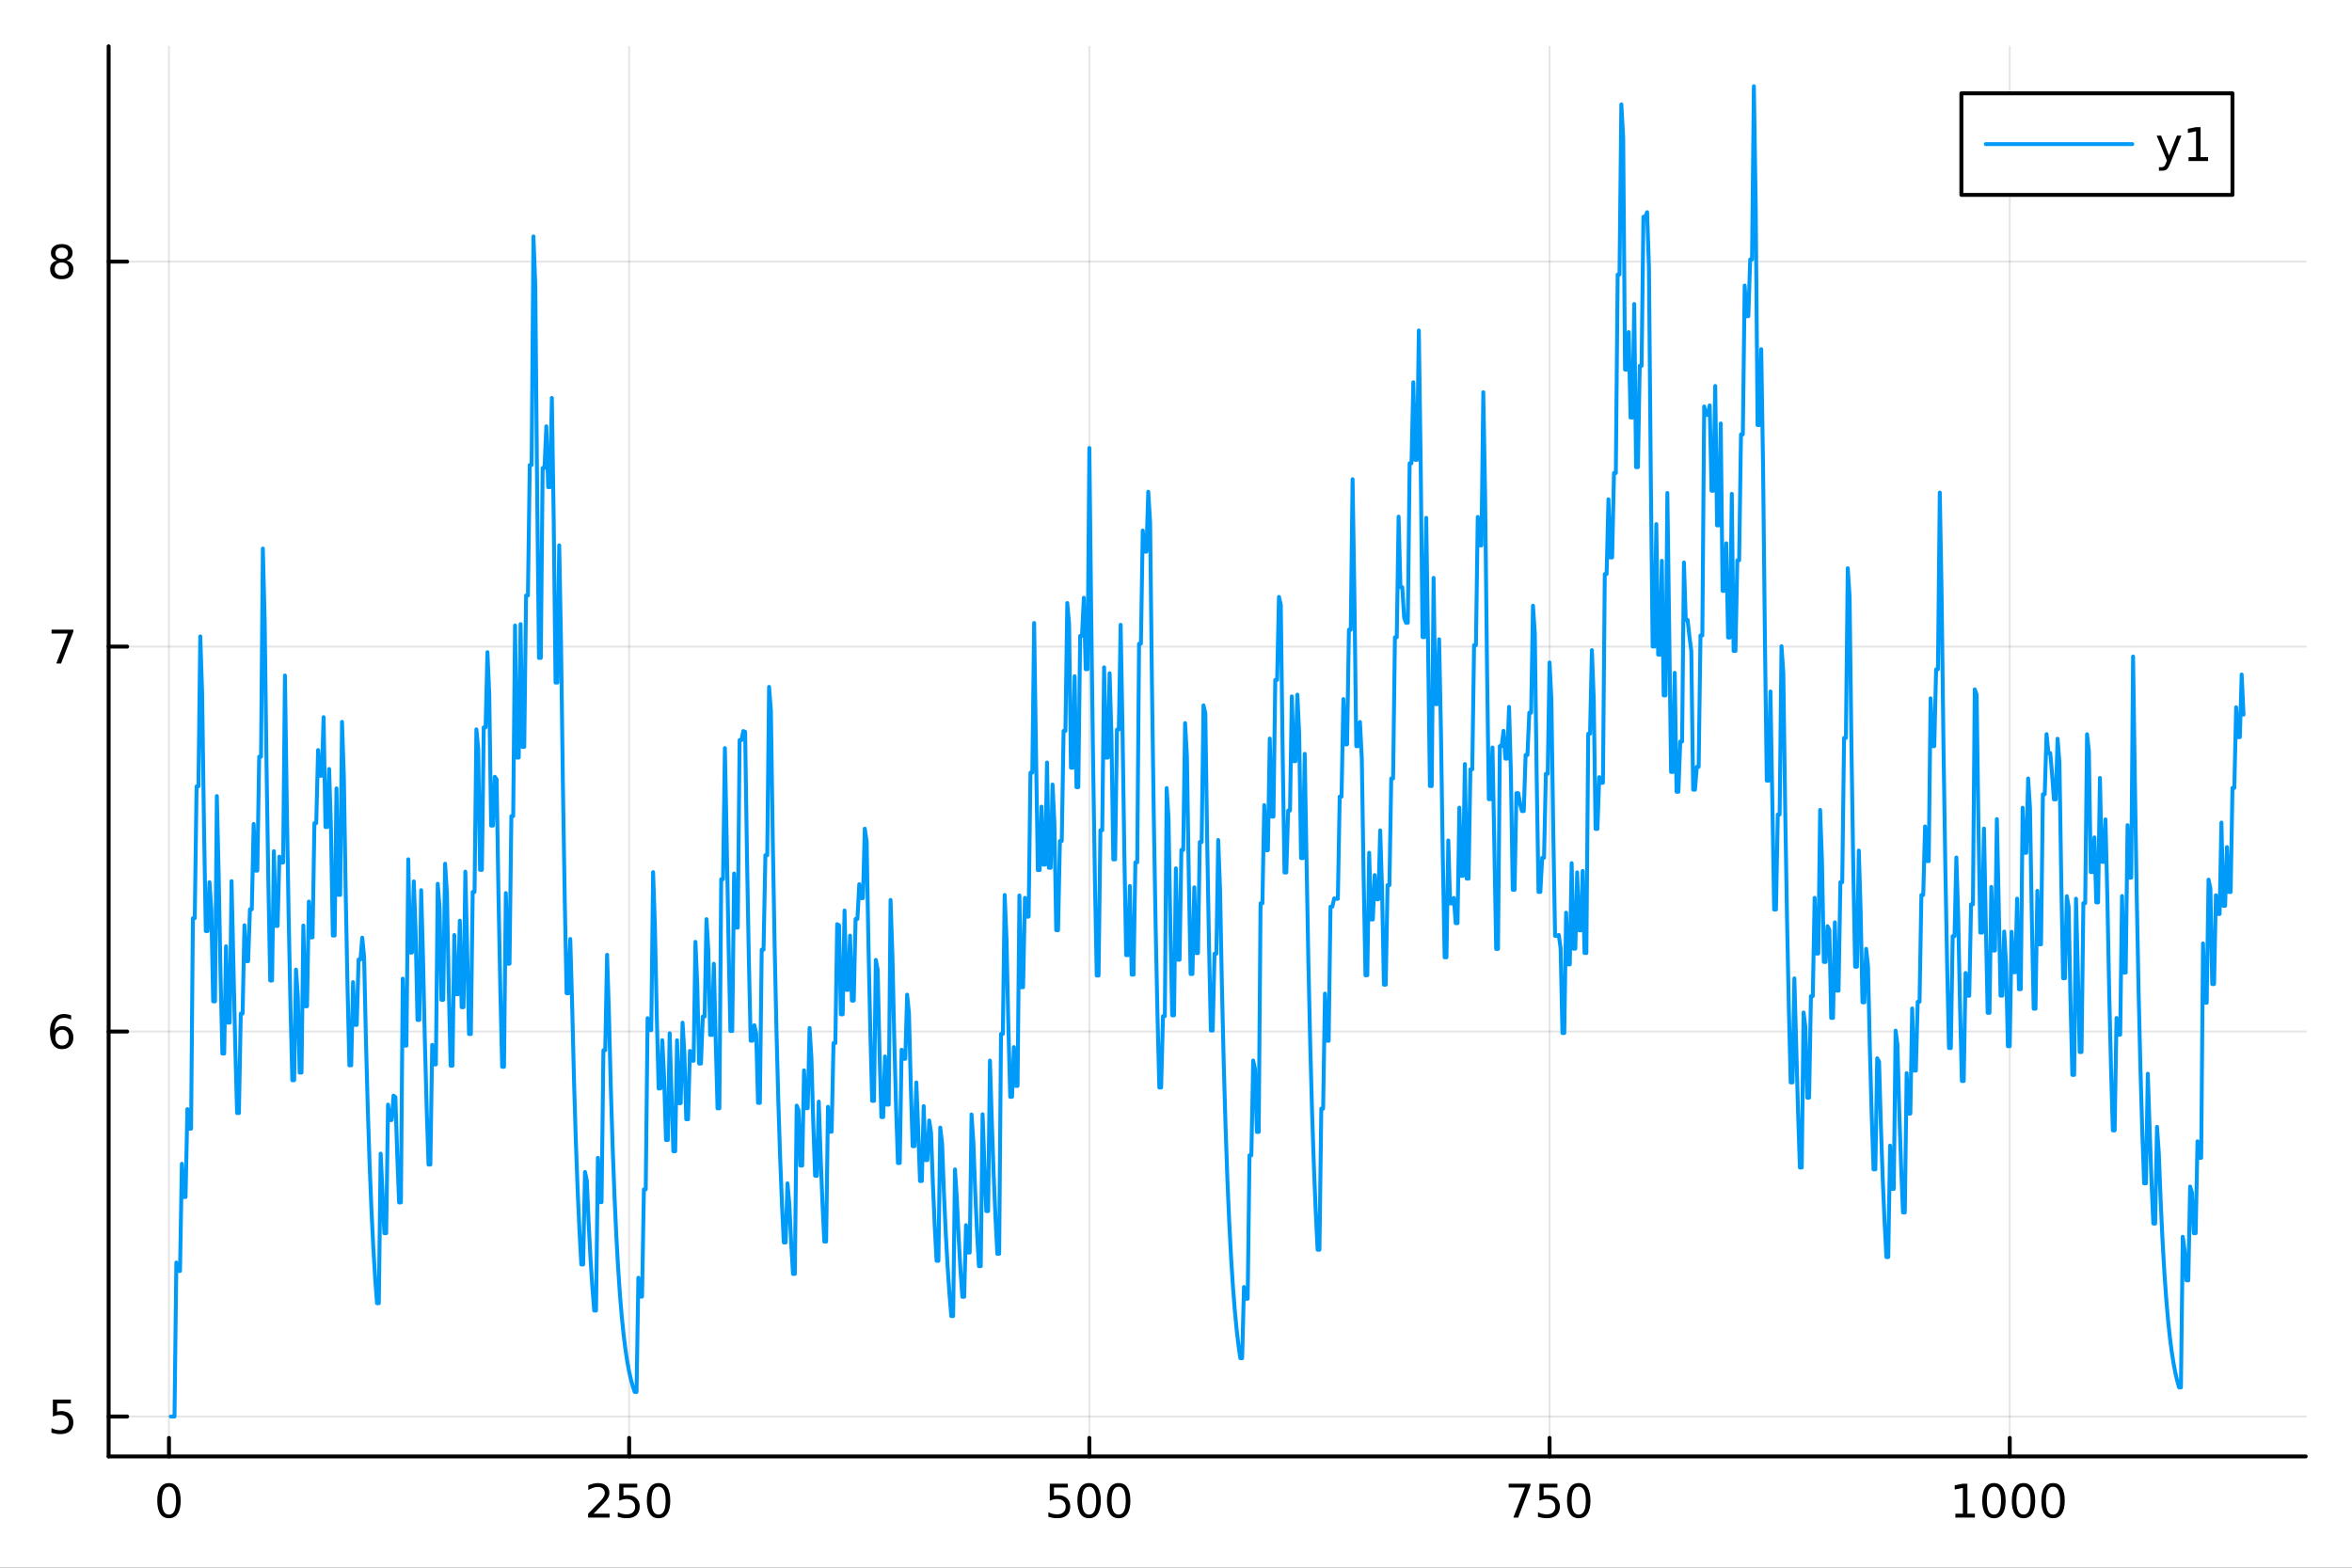<?xml version="1.0" encoding="utf-8"?>
<svg xmlns="http://www.w3.org/2000/svg" xmlns:xlink="http://www.w3.org/1999/xlink" width="600" height="400" viewBox="0 0 2400 1600">
<rect x="0" y="0" width="2400" height="1600" fill="#333333" stroke="none"/>
<defs>
  <clipPath id="clip070">
    <rect x="0" y="0" width="2400" height="1600"/>
  </clipPath>
</defs>
<path clip-path="url(#clip070)" d="M0 1600 L2400 1600 L2400 0 L0 0  Z" fill="#ffffff" fill-rule="evenodd" fill-opacity="1"/>
<defs>
  <clipPath id="clip071">
    <rect x="480" y="0" width="1681" height="1600"/>
  </clipPath>
</defs>
<path clip-path="url(#clip070)" d="M110.858 1486.45 L2352.76 1486.45 L2352.76 47.244 L110.858 47.244  Z" fill="#ffffff" fill-rule="evenodd" fill-opacity="1"/>
<defs>
  <clipPath id="clip072">
    <rect x="110" y="47" width="2243" height="1440"/>
  </clipPath>
</defs>
<polyline clip-path="url(#clip072)" style="stroke:#000000; stroke-linecap:round; stroke-linejoin:round; stroke-width:2; stroke-opacity:0.1; fill:none" points="172.429,1486.45 172.429,47.244 "/>
<polyline clip-path="url(#clip072)" style="stroke:#000000; stroke-linecap:round; stroke-linejoin:round; stroke-width:2; stroke-opacity:0.1; fill:none" points="642.012,1486.45 642.012,47.244 "/>
<polyline clip-path="url(#clip072)" style="stroke:#000000; stroke-linecap:round; stroke-linejoin:round; stroke-width:2; stroke-opacity:0.1; fill:none" points="1111.59,1486.45 1111.59,47.244 "/>
<polyline clip-path="url(#clip072)" style="stroke:#000000; stroke-linecap:round; stroke-linejoin:round; stroke-width:2; stroke-opacity:0.1; fill:none" points="1581.18,1486.45 1581.18,47.244 "/>
<polyline clip-path="url(#clip072)" style="stroke:#000000; stroke-linecap:round; stroke-linejoin:round; stroke-width:2; stroke-opacity:0.1; fill:none" points="2050.76,1486.45 2050.76,47.244 "/>
<polyline clip-path="url(#clip072)" style="stroke:#000000; stroke-linecap:round; stroke-linejoin:round; stroke-width:2; stroke-opacity:0.1; fill:none" points="110.858,1445.72 2352.76,1445.72 "/>
<polyline clip-path="url(#clip072)" style="stroke:#000000; stroke-linecap:round; stroke-linejoin:round; stroke-width:2; stroke-opacity:0.1; fill:none" points="110.858,1052.81 2352.76,1052.81 "/>
<polyline clip-path="url(#clip072)" style="stroke:#000000; stroke-linecap:round; stroke-linejoin:round; stroke-width:2; stroke-opacity:0.1; fill:none" points="110.858,659.91 2352.76,659.91 "/>
<polyline clip-path="url(#clip072)" style="stroke:#000000; stroke-linecap:round; stroke-linejoin:round; stroke-width:2; stroke-opacity:0.1; fill:none" points="110.858,267.007 2352.76,267.007 "/>
<polyline clip-path="url(#clip070)" style="stroke:#000000; stroke-linecap:round; stroke-linejoin:round; stroke-width:4; stroke-opacity:1; fill:none" points="110.858,1486.45 2352.76,1486.45 "/>
<polyline clip-path="url(#clip070)" style="stroke:#000000; stroke-linecap:round; stroke-linejoin:round; stroke-width:4; stroke-opacity:1; fill:none" points="172.429,1486.45 172.429,1467.55 "/>
<polyline clip-path="url(#clip070)" style="stroke:#000000; stroke-linecap:round; stroke-linejoin:round; stroke-width:4; stroke-opacity:1; fill:none" points="642.012,1486.45 642.012,1467.55 "/>
<polyline clip-path="url(#clip070)" style="stroke:#000000; stroke-linecap:round; stroke-linejoin:round; stroke-width:4; stroke-opacity:1; fill:none" points="1111.59,1486.45 1111.59,1467.55 "/>
<polyline clip-path="url(#clip070)" style="stroke:#000000; stroke-linecap:round; stroke-linejoin:round; stroke-width:4; stroke-opacity:1; fill:none" points="1581.18,1486.45 1581.18,1467.55 "/>
<polyline clip-path="url(#clip070)" style="stroke:#000000; stroke-linecap:round; stroke-linejoin:round; stroke-width:4; stroke-opacity:1; fill:none" points="2050.76,1486.45 2050.76,1467.55 "/>
<path clip-path="url(#clip070)" d="M172.429 1517.37 Q168.818 1517.37 166.99 1520.93 Q165.184 1524.47 165.184 1531.6 Q165.184 1538.71 166.99 1542.27 Q168.818 1545.82 172.429 1545.82 Q176.064 1545.82 177.869 1542.27 Q179.698 1538.71 179.698 1531.6 Q179.698 1524.47 177.869 1520.93 Q176.064 1517.37 172.429 1517.37 M172.429 1513.66 Q178.24 1513.66 181.295 1518.27 Q184.374 1522.85 184.374 1531.6 Q184.374 1540.33 181.295 1544.94 Q178.24 1549.52 172.429 1549.52 Q166.619 1549.52 163.541 1544.94 Q160.485 1540.33 160.485 1531.6 Q160.485 1522.85 163.541 1518.27 Q166.619 1513.66 172.429 1513.66 Z" fill="#000000" fill-rule="nonzero" fill-opacity="1" /><path clip-path="url(#clip070)" d="M605.704 1544.91 L622.023 1544.91 L622.023 1548.85 L600.079 1548.85 L600.079 1544.91 Q602.741 1542.16 607.324 1537.53 Q611.931 1532.88 613.111 1531.53 Q615.357 1529.01 616.236 1527.27 Q617.139 1525.51 617.139 1523.82 Q617.139 1521.07 615.195 1519.33 Q613.273 1517.6 610.171 1517.6 Q607.972 1517.6 605.519 1518.36 Q603.088 1519.13 600.31 1520.68 L600.31 1515.95 Q603.134 1514.82 605.588 1514.24 Q608.042 1513.66 610.079 1513.66 Q615.449 1513.66 618.644 1516.35 Q621.838 1519.03 621.838 1523.52 Q621.838 1525.65 621.028 1527.57 Q620.241 1529.47 618.134 1532.07 Q617.556 1532.74 614.454 1535.95 Q611.352 1539.15 605.704 1544.91 Z" fill="#000000" fill-rule="nonzero" fill-opacity="1" /><path clip-path="url(#clip070)" d="M631.884 1514.29 L650.241 1514.29 L650.241 1518.22 L636.167 1518.22 L636.167 1526.7 Q637.185 1526.35 638.204 1526.19 Q639.222 1526 640.241 1526 Q646.028 1526 649.407 1529.17 Q652.787 1532.34 652.787 1537.76 Q652.787 1543.34 649.315 1546.44 Q645.843 1549.52 639.523 1549.52 Q637.347 1549.52 635.079 1549.15 Q632.833 1548.78 630.426 1548.04 L630.426 1543.34 Q632.509 1544.47 634.732 1545.03 Q636.954 1545.58 639.431 1545.58 Q643.435 1545.58 645.773 1543.48 Q648.111 1541.37 648.111 1537.76 Q648.111 1534.15 645.773 1532.04 Q643.435 1529.94 639.431 1529.94 Q637.556 1529.94 635.681 1530.35 Q633.829 1530.77 631.884 1531.65 L631.884 1514.29 Z" fill="#000000" fill-rule="nonzero" fill-opacity="1" /><path clip-path="url(#clip070)" d="M672 1517.37 Q668.389 1517.37 666.56 1520.93 Q664.755 1524.47 664.755 1531.6 Q664.755 1538.71 666.56 1542.27 Q668.389 1545.82 672 1545.82 Q675.634 1545.82 677.44 1542.27 Q679.268 1538.71 679.268 1531.6 Q679.268 1524.47 677.44 1520.93 Q675.634 1517.37 672 1517.37 M672 1513.66 Q677.81 1513.66 680.866 1518.27 Q683.944 1522.85 683.944 1531.6 Q683.944 1540.33 680.866 1544.94 Q677.81 1549.52 672 1549.52 Q666.19 1549.52 663.111 1544.94 Q660.055 1540.33 660.055 1531.6 Q660.055 1522.85 663.111 1518.27 Q666.19 1513.66 672 1513.66 Z" fill="#000000" fill-rule="nonzero" fill-opacity="1" /><path clip-path="url(#clip070)" d="M1071.21 1514.29 L1089.57 1514.29 L1089.57 1518.22 L1075.49 1518.22 L1075.49 1526.7 Q1076.51 1526.35 1077.53 1526.19 Q1078.55 1526 1079.57 1526 Q1085.36 1526 1088.74 1529.17 Q1092.11 1532.34 1092.11 1537.76 Q1092.11 1543.34 1088.64 1546.44 Q1085.17 1549.52 1078.85 1549.52 Q1076.67 1549.52 1074.41 1549.15 Q1072.16 1548.78 1069.75 1548.04 L1069.75 1543.34 Q1071.84 1544.47 1074.06 1545.03 Q1076.28 1545.58 1078.76 1545.58 Q1082.76 1545.58 1085.1 1543.48 Q1087.44 1541.37 1087.44 1537.76 Q1087.44 1534.15 1085.1 1532.04 Q1082.76 1529.94 1078.76 1529.94 Q1076.88 1529.94 1075.01 1530.35 Q1073.16 1530.77 1071.21 1531.65 L1071.21 1514.29 Z" fill="#000000" fill-rule="nonzero" fill-opacity="1" /><path clip-path="url(#clip070)" d="M1111.33 1517.37 Q1107.72 1517.37 1105.89 1520.93 Q1104.08 1524.47 1104.08 1531.6 Q1104.08 1538.71 1105.89 1542.27 Q1107.72 1545.82 1111.33 1545.82 Q1114.96 1545.82 1116.77 1542.27 Q1118.6 1538.71 1118.6 1531.6 Q1118.6 1524.47 1116.77 1520.93 Q1114.96 1517.37 1111.33 1517.37 M1111.33 1513.66 Q1117.14 1513.66 1120.19 1518.27 Q1123.27 1522.85 1123.27 1531.6 Q1123.27 1540.33 1120.19 1544.94 Q1117.14 1549.52 1111.33 1549.52 Q1105.52 1549.52 1102.44 1544.94 Q1099.38 1540.33 1099.38 1531.6 Q1099.38 1522.85 1102.44 1518.27 Q1105.52 1513.66 1111.33 1513.66 Z" fill="#000000" fill-rule="nonzero" fill-opacity="1" /><path clip-path="url(#clip070)" d="M1141.49 1517.37 Q1137.88 1517.37 1136.05 1520.93 Q1134.24 1524.47 1134.24 1531.6 Q1134.24 1538.71 1136.05 1542.27 Q1137.88 1545.82 1141.49 1545.82 Q1145.12 1545.82 1146.93 1542.27 Q1148.76 1538.71 1148.76 1531.6 Q1148.76 1524.47 1146.93 1520.93 Q1145.12 1517.37 1141.49 1517.37 M1141.49 1513.66 Q1147.3 1513.66 1150.36 1518.27 Q1153.43 1522.85 1153.43 1531.6 Q1153.43 1540.33 1150.36 1544.94 Q1147.3 1549.52 1141.49 1549.52 Q1135.68 1549.52 1132.6 1544.94 Q1129.55 1540.33 1129.55 1531.6 Q1129.55 1522.85 1132.6 1518.27 Q1135.68 1513.66 1141.49 1513.66 Z" fill="#000000" fill-rule="nonzero" fill-opacity="1" /><path clip-path="url(#clip070)" d="M1539.45 1514.29 L1561.67 1514.29 L1561.67 1516.28 L1549.13 1548.85 L1544.24 1548.85 L1556.05 1518.22 L1539.45 1518.22 L1539.45 1514.29 Z" fill="#000000" fill-rule="nonzero" fill-opacity="1" /><path clip-path="url(#clip070)" d="M1570.84 1514.29 L1589.2 1514.29 L1589.2 1518.22 L1575.12 1518.22 L1575.12 1526.7 Q1576.14 1526.35 1577.16 1526.19 Q1578.18 1526 1579.2 1526 Q1584.98 1526 1588.36 1529.17 Q1591.74 1532.34 1591.74 1537.76 Q1591.74 1543.34 1588.27 1546.44 Q1584.8 1549.52 1578.48 1549.52 Q1576.3 1549.52 1574.03 1549.15 Q1571.79 1548.78 1569.38 1548.04 L1569.38 1543.34 Q1571.47 1544.47 1573.69 1545.03 Q1575.91 1545.58 1578.39 1545.58 Q1582.39 1545.58 1584.73 1543.48 Q1587.07 1541.37 1587.07 1537.76 Q1587.07 1534.15 1584.73 1532.04 Q1582.39 1529.94 1578.39 1529.94 Q1576.51 1529.94 1574.64 1530.35 Q1572.78 1530.77 1570.84 1531.65 L1570.84 1514.29 Z" fill="#000000" fill-rule="nonzero" fill-opacity="1" /><path clip-path="url(#clip070)" d="M1610.96 1517.37 Q1607.34 1517.37 1605.52 1520.93 Q1603.71 1524.47 1603.71 1531.6 Q1603.71 1538.71 1605.52 1542.27 Q1607.34 1545.82 1610.96 1545.82 Q1614.59 1545.82 1616.4 1542.27 Q1618.22 1538.71 1618.22 1531.6 Q1618.22 1524.47 1616.4 1520.93 Q1614.59 1517.37 1610.96 1517.37 M1610.96 1513.66 Q1616.77 1513.66 1619.82 1518.27 Q1622.9 1522.85 1622.9 1531.6 Q1622.9 1540.33 1619.82 1544.94 Q1616.77 1549.52 1610.96 1549.52 Q1605.15 1549.52 1602.07 1544.94 Q1599.01 1540.33 1599.01 1531.6 Q1599.01 1522.85 1602.07 1518.27 Q1605.15 1513.66 1610.96 1513.66 Z" fill="#000000" fill-rule="nonzero" fill-opacity="1" /><path clip-path="url(#clip070)" d="M1995.28 1544.91 L2002.92 1544.91 L2002.92 1518.55 L1994.61 1520.21 L1994.61 1515.95 L2002.88 1514.29 L2007.55 1514.29 L2007.55 1544.91 L2015.19 1544.91 L2015.19 1548.85 L1995.28 1548.85 L1995.28 1544.91 Z" fill="#000000" fill-rule="nonzero" fill-opacity="1" /><path clip-path="url(#clip070)" d="M2034.64 1517.37 Q2031.02 1517.37 2029.2 1520.93 Q2027.39 1524.47 2027.39 1531.6 Q2027.39 1538.71 2029.2 1542.27 Q2031.02 1545.82 2034.64 1545.82 Q2038.27 1545.82 2040.08 1542.27 Q2041.9 1538.71 2041.9 1531.6 Q2041.9 1524.47 2040.08 1520.93 Q2038.27 1517.37 2034.64 1517.37 M2034.64 1513.66 Q2040.45 1513.66 2043.5 1518.27 Q2046.58 1522.85 2046.58 1531.6 Q2046.58 1540.33 2043.5 1544.94 Q2040.45 1549.52 2034.64 1549.52 Q2028.83 1549.52 2025.75 1544.94 Q2022.69 1540.33 2022.69 1531.6 Q2022.69 1522.85 2025.75 1518.27 Q2028.83 1513.66 2034.64 1513.66 Z" fill="#000000" fill-rule="nonzero" fill-opacity="1" /><path clip-path="url(#clip070)" d="M2064.8 1517.37 Q2061.19 1517.37 2059.36 1520.93 Q2057.55 1524.47 2057.55 1531.6 Q2057.55 1538.71 2059.36 1542.27 Q2061.19 1545.82 2064.8 1545.82 Q2068.43 1545.82 2070.24 1542.27 Q2072.07 1538.71 2072.07 1531.6 Q2072.07 1524.47 2070.24 1520.93 Q2068.43 1517.37 2064.8 1517.37 M2064.8 1513.66 Q2070.61 1513.66 2073.66 1518.27 Q2076.74 1522.85 2076.74 1531.6 Q2076.74 1540.33 2073.66 1544.94 Q2070.61 1549.52 2064.8 1549.52 Q2058.99 1549.52 2055.91 1544.94 Q2052.85 1540.33 2052.85 1531.6 Q2052.85 1522.85 2055.91 1518.27 Q2058.99 1513.66 2064.8 1513.66 Z" fill="#000000" fill-rule="nonzero" fill-opacity="1" /><path clip-path="url(#clip070)" d="M2094.96 1517.37 Q2091.35 1517.37 2089.52 1520.93 Q2087.71 1524.47 2087.71 1531.6 Q2087.71 1538.71 2089.52 1542.27 Q2091.35 1545.82 2094.96 1545.82 Q2098.59 1545.82 2100.4 1542.27 Q2102.23 1538.71 2102.23 1531.6 Q2102.23 1524.47 2100.4 1520.93 Q2098.59 1517.37 2094.96 1517.37 M2094.96 1513.66 Q2100.77 1513.66 2103.83 1518.27 Q2106.9 1522.85 2106.9 1531.6 Q2106.9 1540.33 2103.83 1544.94 Q2100.77 1549.52 2094.96 1549.52 Q2089.15 1549.52 2086.07 1544.94 Q2083.01 1540.33 2083.01 1531.6 Q2083.01 1522.85 2086.07 1518.27 Q2089.15 1513.66 2094.96 1513.66 Z" fill="#000000" fill-rule="nonzero" fill-opacity="1" /><polyline clip-path="url(#clip070)" style="stroke:#000000; stroke-linecap:round; stroke-linejoin:round; stroke-width:4; stroke-opacity:1; fill:none" points="110.858,1486.45 110.858,47.244 "/>
<polyline clip-path="url(#clip070)" style="stroke:#000000; stroke-linecap:round; stroke-linejoin:round; stroke-width:4; stroke-opacity:1; fill:none" points="110.858,1445.72 129.755,1445.72 "/>
<polyline clip-path="url(#clip070)" style="stroke:#000000; stroke-linecap:round; stroke-linejoin:round; stroke-width:4; stroke-opacity:1; fill:none" points="110.858,1052.81 129.755,1052.81 "/>
<polyline clip-path="url(#clip070)" style="stroke:#000000; stroke-linecap:round; stroke-linejoin:round; stroke-width:4; stroke-opacity:1; fill:none" points="110.858,659.91 129.755,659.91 "/>
<polyline clip-path="url(#clip070)" style="stroke:#000000; stroke-linecap:round; stroke-linejoin:round; stroke-width:4; stroke-opacity:1; fill:none" points="110.858,267.007 129.755,267.007 "/>
<path clip-path="url(#clip070)" d="M53.955 1428.44 L72.311 1428.44 L72.311 1432.37 L58.237 1432.37 L58.237 1440.84 Q59.256 1440.5 60.275 1440.33 Q61.293 1440.15 62.312 1440.15 Q68.099 1440.15 71.478 1443.32 Q74.858 1446.49 74.858 1451.91 Q74.858 1457.49 71.385 1460.59 Q67.913 1463.67 61.594 1463.67 Q59.418 1463.67 57.15 1463.3 Q54.904 1462.93 52.497 1462.19 L52.497 1457.49 Q54.58 1458.62 56.802 1459.18 Q59.025 1459.73 61.501 1459.73 Q65.506 1459.73 67.844 1457.63 Q70.182 1455.52 70.182 1451.91 Q70.182 1448.3 67.844 1446.19 Q65.506 1444.08 61.501 1444.08 Q59.626 1444.08 57.751 1444.5 Q55.9 1444.92 53.955 1445.8 L53.955 1428.44 Z" fill="#000000" fill-rule="nonzero" fill-opacity="1" /><path clip-path="url(#clip070)" d="M63.33 1050.95 Q60.182 1050.95 58.33 1053.1 Q56.501 1055.25 56.501 1059 Q56.501 1062.73 58.33 1064.91 Q60.182 1067.06 63.33 1067.06 Q66.478 1067.06 68.307 1064.91 Q70.159 1062.73 70.159 1059 Q70.159 1055.25 68.307 1053.1 Q66.478 1050.95 63.33 1050.95 M72.612 1036.3 L72.612 1040.56 Q70.853 1039.72 69.048 1039.28 Q67.265 1038.84 65.506 1038.84 Q60.876 1038.84 58.423 1041.97 Q55.992 1045.09 55.645 1051.41 Q57.011 1049.4 59.071 1048.33 Q61.131 1047.25 63.608 1047.25 Q68.816 1047.25 71.825 1050.42 Q74.858 1053.57 74.858 1059 Q74.858 1064.33 71.71 1067.55 Q68.561 1070.76 63.33 1070.76 Q57.335 1070.76 54.163 1066.18 Q50.992 1061.57 50.992 1052.85 Q50.992 1044.65 54.881 1039.79 Q58.77 1034.91 65.321 1034.91 Q67.08 1034.91 68.862 1035.25 Q70.668 1035.6 72.612 1036.3 Z" fill="#000000" fill-rule="nonzero" fill-opacity="1" /><path clip-path="url(#clip070)" d="M52.636 642.63 L74.858 642.63 L74.858 644.62 L62.312 677.19 L57.427 677.19 L69.233 646.565 L52.636 646.565 L52.636 642.63 Z" fill="#000000" fill-rule="nonzero" fill-opacity="1" /><path clip-path="url(#clip070)" d="M63.006 267.875 Q59.673 267.875 57.751 269.657 Q55.853 271.44 55.853 274.565 Q55.853 277.69 57.751 279.472 Q59.673 281.254 63.006 281.254 Q66.339 281.254 68.261 279.472 Q70.182 277.666 70.182 274.565 Q70.182 271.44 68.261 269.657 Q66.362 267.875 63.006 267.875 M58.33 265.884 Q55.321 265.143 53.631 263.083 Q51.964 261.023 51.964 258.06 Q51.964 253.917 54.904 251.509 Q57.867 249.102 63.006 249.102 Q68.168 249.102 71.108 251.509 Q74.048 253.917 74.048 258.06 Q74.048 261.023 72.358 263.083 Q70.691 265.143 67.705 265.884 Q71.085 266.671 72.96 268.963 Q74.858 271.254 74.858 274.565 Q74.858 279.588 71.779 282.273 Q68.724 284.958 63.006 284.958 Q57.288 284.958 54.21 282.273 Q51.154 279.588 51.154 274.565 Q51.154 271.254 53.052 268.963 Q54.95 266.671 58.33 265.884 M56.617 258.5 Q56.617 261.185 58.284 262.69 Q59.974 264.194 63.006 264.194 Q66.015 264.194 67.705 262.69 Q69.418 261.185 69.418 258.5 Q69.418 255.815 67.705 254.31 Q66.015 252.805 63.006 252.805 Q59.974 252.805 58.284 254.31 Q56.617 255.815 56.617 258.5 Z" fill="#000000" fill-rule="nonzero" fill-opacity="1" /><polyline clip-path="url(#clip072)" style="stroke:#009af9; stroke-linecap:round; stroke-linejoin:round; stroke-width:4; stroke-opacity:1; fill:none" points="174.308,1445.72 176.186,1445.72 178.064,1445.72 179.943,1288.55 181.821,1297.13 183.699,1297.13 185.578,1187.76 187.456,1221.7 189.334,1221.7 191.213,1131.96 193.091,1151.95 194.969,1151.95 196.848,937.088 198.726,937.088 200.604,802.594 202.483,802.594 204.361,649.514 206.239,706.532 208.118,840.523 209.996,950.226 211.874,950.226 213.753,900.315 215.631,928.198 217.509,1022.01 219.388,1022.01 221.266,812.495 223.144,893.068 225.023,993.246 226.901,1075.27 228.779,1075.27 230.658,965.783 232.536,1043.68 234.414,1043.68 236.293,899.273 238.171,983.664 240.049,1067.42 241.928,1135.99 243.806,1135.99 245.684,1034.46 247.563,1034.46 249.441,944.349 251.319,981.003 253.197,981.003 255.076,928.039 256.954,928.039 258.832,840.979 260.711,888.553 262.589,888.553 264.467,772.285 266.346,772.285 268.224,559.837 270.102,634.924 271.981,781.896 273.859,902.226 275.737,1000.74 277.616,1000.74 279.494,868.698 281.372,945.034 283.251,945.034 285.129,874.278 287.007,880.283 288.886,880.283 290.764,689.432 292.642,820.328 294.521,933.692 296.399,1026.51 298.277,1102.5 300.156,1102.5 302.034,989.565 303.912,1017 305.791,1094.72 307.669,1094.72 309.547,944.623 311.426,1027.02 313.304,1027.02 315.182,920.091 317.061,956.707 318.939,956.707 320.817,840.113 322.696,840.113 324.574,765.523 326.452,791.703 328.331,791.703 330.209,731.91 332.087,844.016 333.966,844.016 335.844,784.862 337.722,846.145 339.601,954.829 341.479,954.829 343.357,804.622 345.236,913.29 347.114,913.29 348.992,736.732 350.871,792.655 352.749,911.035 354.627,1007.96 356.506,1087.31 358.384,1087.31 360.262,1002.39 362.141,1046 364.019,1046 365.897,979.348 367.776,979.348 369.654,956.966 371.532,976.74 373.411,1061.75 375.289,1131.35 377.167,1188.34 379.046,1234.99 380.924,1273.19 382.802,1304.46 384.681,1330.07 386.559,1330.07 388.437,1177.39 390.316,1217.17 392.194,1258.6 394.072,1258.6 395.95,1127.39 397.829,1143.13 399.707,1143.13 401.585,1118.21 403.464,1119.78 405.342,1178.86 407.22,1227.23 409.099,1227.23 410.977,998.81 412.855,1067.14 414.734,1067.14 416.612,877.007 418.49,972.188 420.369,972.188 422.247,899.587 424.125,951.319 426.004,1040.94 427.882,1040.94 429.76,908.513 431.639,977.264 433.517,1062.18 435.395,1131.7 437.274,1188.62 439.152,1188.62 441.03,1066.39 442.909,1086.32 444.787,1086.32 446.665,901.979 448.544,926.253 450.422,1020.42 452.3,1020.42 454.179,881.509 456.057,911.501 457.935,1008.34 459.814,1087.62 461.692,1087.62 463.57,954.285 465.449,1014.69 467.327,1014.69 469.205,939.648 471.084,1027.95 472.962,1027.95 474.84,889.589 476.719,968.943 478.597,1055.37 480.475,1055.37 482.354,910.329 484.232,910.329 486.11,744.389 487.989,764.269 489.867,887.795 491.745,887.795 493.624,742.342 495.502,742.342 497.38,665.598 499.259,709.1 501.137,842.626 503.015,842.626 504.894,792.779 506.772,795.423 508.65,913.301 510.529,1009.81 512.407,1088.83 514.285,1088.83 516.164,911.503 518.042,983.571 519.92,983.571 521.799,832.951 523.677,832.951 525.555,638.397 527.434,773.167 529.312,773.167 531.19,636.987 533.068,762.263 534.947,762.263 536.825,607.735 538.703,607.735 540.582,474.6 542.46,474.6 544.338,241.299 546.217,290.71 548.095,500.077 549.973,671.492 551.852,671.492 553.73,477.632 555.608,477.632 557.487,435.146 559.365,497.149 561.243,497.149 563.122,406.144 565,530.775 566.878,696.626 568.757,696.626 570.635,556.584 572.513,658.474 574.392,801.176 576.27,918.012 578.148,1013.67 580.027,1013.67 581.905,958.309 583.783,1023.99 585.662,1100.44 587.54,1163.03 589.418,1214.27 591.297,1256.22 593.175,1290.57 595.053,1290.57 596.932,1196.11 598.81,1205.04 600.688,1248.67 602.567,1284.39 604.445,1313.63 606.323,1337.57 608.202,1337.57 610.08,1181.7 611.958,1226.95 613.837,1226.95 615.715,1071.9 617.593,1071.9 619.472,974.47 621.35,1033.6 623.228,1108.31 625.107,1169.47 626.985,1219.54 628.863,1260.54 630.742,1294.11 632.62,1321.59 634.498,1344.09 636.377,1362.51 638.255,1377.59 640.133,1389.94 642.012,1400.05 643.89,1408.33 645.768,1415.11 647.647,1420.66 649.525,1420.66 651.403,1304.1 653.282,1323.33 655.16,1323.33 657.038,1213.87 658.917,1213.87 660.795,1039.15 662.673,1051.32 664.552,1051.32 666.43,890.11 668.308,946.19 670.186,1036.74 672.065,1110.87 673.943,1110.87 675.821,1061.63 677.7,1101.05 679.578,1163.53 681.456,1163.53 683.335,1054.56 685.213,1115.03 687.091,1174.98 688.97,1174.98 690.848,1061.74 692.726,1125.87 694.605,1125.87 696.483,1043.78 698.361,1075.18 700.24,1142.35 702.118,1142.35 703.996,1072.6 705.875,1082.64 707.753,1082.64 709.631,961.245 711.51,1005.73 713.388,1085.48 715.266,1085.48 717.145,1037.45 719.023,1037.45 720.901,938.081 722.78,970.03 724.658,1056.26 726.536,1056.26 728.415,983.642 730.293,1061.52 732.171,1131.16 734.05,1131.16 735.928,897.32 737.806,897.32 739.685,763.511 741.563,858.784 743.441,965.176 745.32,1052.28 747.198,1052.28 749.076,891.54 750.955,946.705 752.833,946.705 754.711,755.274 756.59,755.274 758.468,746.119 760.346,746.843 762.225,873.527 764.103,977.247 765.981,1062.17 767.86,1062.17 769.738,1046.34 771.616,1054.77 773.495,1125.64 775.373,1125.64 777.251,969.216 779.13,969.216 781.008,872.834 782.886,872.834 784.765,701.03 786.643,725.346 788.521,855.927 790.4,962.837 792.278,1050.37 794.156,1122.03 796.035,1180.71 797.913,1228.74 799.791,1268.07 801.67,1268.07 803.548,1207.71 805.426,1228.59 807.305,1267.95 809.183,1300.17 811.061,1300.17 812.939,1128.39 814.818,1132.89 816.696,1189.59 818.574,1189.59 820.453,1092.41 822.331,1131.04 824.209,1131.04 826.088,1049.18 827.966,1079.1 829.844,1145.56 831.723,1199.97 833.601,1199.97 835.479,1124.28 837.358,1179.41 839.236,1227.68 841.114,1267.21 842.993,1267.21 844.871,1129.64 846.749,1155.03 848.628,1155.03 850.506,1064.59 852.384,1064.59 854.263,943.217 856.141,944.357 858.019,1035.24 859.898,1035.24 861.776,929.234 863.654,1010.27 865.533,1010.27 867.411,954.919 869.289,1021.24 871.168,1021.24 873.046,937.871 874.924,937.871 876.803,902.435 878.681,916.609 880.559,916.609 882.438,845.744 884.316,858.771 886.194,965.166 888.073,1052.28 889.951,1123.59 891.829,1123.59 893.708,979.738 895.586,989.757 897.464,1072.41 899.343,1140.08 901.221,1140.08 903.099,1078.23 904.978,1127.42 906.856,1127.42 908.734,918.525 910.613,974.326 912.491,1059.77 914.369,1129.73 916.248,1187.01 918.126,1187.01 920.004,1071.42 921.883,1080.6 923.761,1080.6 925.639,1015.14 927.518,1034.1 929.396,1108.72 931.274,1169.8 933.153,1169.8 935.031,1104.77 936.909,1152.16 938.788,1205.37 940.666,1205.37 942.544,1128.91 944.423,1184.03 946.301,1184.03 948.179,1143.58 950.057,1156.16 951.936,1208.64 953.814,1251.62 955.692,1286.8 957.571,1286.8 959.449,1150.82 961.327,1167.15 963.206,1217.65 965.084,1258.99 966.962,1292.84 968.841,1320.55 970.719,1343.24 972.597,1343.24 974.476,1193.51 976.354,1223.08 978.232,1263.44 980.111,1296.48 981.989,1323.53 983.867,1323.53 985.746,1250.41 987.624,1278.34 989.502,1278.34 991.381,1137.42 993.259,1166.17 995.137,1216.84 997.016,1258.33 998.894,1292.3 1000.77,1292.3 1002.65,1137.24 1004.53,1189.65 1006.41,1236.06 1008.29,1236.06 1010.16,1082.44 1012.04,1143.19 1013.92,1198.03 1015.8,1242.92 1017.68,1279.68 1019.56,1279.68 1021.43,1055.24 1023.31,1055.24 1025.19,913.38 1027.07,958.977 1028.95,1047.21 1030.83,1119.44 1032.7,1119.44 1034.58,1068.67 1036.46,1108.26 1038.34,1108.26 1040.22,913.891 1042.1,1007.59 1043.97,1007.59 1045.85,916.359 1047.73,935.54 1049.61,935.54 1051.49,788.554 1053.37,788.554 1055.24,635.857 1057.12,764.539 1059,888.016 1060.88,888.016 1062.76,823.263 1064.64,882.446 1066.51,882.446 1068.39,778.185 1070.27,885.655 1072.15,885.655 1074.03,800.695 1075.91,839.461 1077.78,949.357 1079.66,949.357 1081.54,858.381 1083.42,858.381 1085.3,745.962 1087.18,745.962 1089.05,615.447 1090.93,636.943 1092.81,783.549 1094.69,783.549 1096.57,690.194 1098.45,803.365 1100.32,803.365 1102.2,649.025 1104.08,649.025 1105.96,610.093 1107.84,682.972 1109.72,682.972 1111.59,457.208 1113.47,625.666 1115.35,774.316 1117.23,896.02 1119.11,995.663 1120.99,995.663 1122.86,847.336 1124.74,847.336 1126.62,681.068 1128.5,773.218 1130.38,773.218 1132.26,687.108 1134.13,751.248 1136.01,877.134 1137.89,877.134 1139.77,744.569 1141.65,744.569 1143.53,637.647 1145.4,743.242 1147.28,870.578 1149.16,974.833 1151.04,974.833 1152.92,904.271 1154.8,994.739 1156.67,994.739 1158.55,880.143 1160.43,880.143 1162.31,657.032 1164.19,657.032 1166.07,541.457 1167.94,562.992 1169.82,562.992 1171.7,501.86 1173.58,533.041 1175.46,698.481 1177.34,833.932 1179.21,944.829 1181.09,1035.62 1182.97,1109.96 1184.85,1109.96 1186.73,1037.12 1188.61,1037.12 1190.48,804.314 1192.36,834.857 1194.24,945.586 1196.12,1036.24 1198,1036.24 1199.88,886.244 1201.75,979.506 1203.63,979.506 1205.51,867.446 1207.39,867.446 1209.27,737.999 1211.15,771.938 1213.02,894.073 1214.9,994.069 1216.78,994.069 1218.66,905.571 1220.54,972.721 1222.42,972.721 1224.29,859.359 1226.17,859.359 1228.05,719.889 1229.93,727.882 1231.81,858.003 1233.69,964.537 1235.56,1051.76 1237.44,1051.76 1239.32,973.401 1241.2,973.401 1243.08,857.32 1244.96,908.239 1246.83,1005.67 1248.71,1085.43 1250.59,1150.74 1252.47,1204.21 1254.35,1247.99 1256.23,1283.83 1258.1,1313.18 1259.98,1337.2 1261.86,1356.87 1263.74,1372.98 1265.62,1386.16 1267.5,1386.16 1269.37,1313.48 1271.25,1325.54 1273.13,1325.54 1275.01,1179.11 1276.89,1179.11 1278.77,1082.36 1280.64,1090.97 1282.52,1155.27 1284.4,1155.27 1286.28,921.917 1288.16,921.917 1290.04,821.699 1291.91,867.747 1293.79,867.747 1295.67,753.79 1297.55,833.446 1299.43,833.446 1301.3,693.933 1303.18,693.933 1305.06,609.24 1306.94,617.407 1308.82,767.554 1310.7,890.484 1312.57,890.484 1314.45,827.269 1316.33,827.269 1318.21,710.762 1320.09,776.811 1321.97,776.811 1323.84,708.937 1325.72,749.568 1327.6,875.758 1329.48,875.758 1331.36,769.358 1333.24,880.587 1335.11,983.028 1336.99,1066.9 1338.87,1135.57 1340.75,1191.79 1342.63,1237.82 1344.51,1275.5 1346.38,1275.5 1348.26,1131.45 1350.14,1131.45 1352.02,1014.08 1353.9,1062.22 1355.78,1062.22 1357.65,925.416 1359.53,925.416 1361.41,916.917 1363.29,917.338 1365.17,917.338 1367.05,813.061 1368.92,813.061 1370.8,713.479 1372.68,759.702 1374.56,759.702 1376.44,642.718 1378.32,642.718 1380.19,489.081 1382.07,610.098 1383.95,761.57 1385.83,761.57 1387.71,736.881 1389.59,773.863 1391.46,895.65 1393.34,995.36 1395.22,995.36 1397.1,870.324 1398.98,938.439 1400.86,938.439 1402.73,893.096 1404.61,917.789 1406.49,917.789 1408.37,847.492 1410.25,907.423 1412.13,1005 1414,1005 1415.88,903.382 1417.76,903.382 1419.64,794.496 1421.52,794.496 1423.4,650.408 1425.27,650.408 1427.15,527.282 1429.03,599.334 1430.91,599.334 1432.79,630.374 1434.67,635.649 1436.54,635.649 1438.42,472.798 1440.3,472.798 1442.18,390.147 1444.06,469.313 1445.94,469.313 1447.81,337.263 1449.69,474.106 1451.57,650.229 1453.45,650.229 1455.33,528.509 1457.21,659.754 1459.08,802.224 1460.96,802.224 1462.84,589.777 1464.72,718.611 1466.6,718.611 1468.48,652.418 1470.35,746.525 1472.23,873.267 1474.11,977.034 1475.99,977.034 1477.87,857.759 1479.75,922.003 1481.62,922.003 1483.5,916.436 1485.38,942.177 1487.26,942.177 1489.14,824.316 1491.02,893.888 1492.89,893.888 1494.77,779.769 1496.65,896.752 1498.53,896.752 1500.41,785.223 1502.29,785.223 1504.16,658.492 1506.04,658.492 1507.92,527.592 1509.8,556.614 1511.68,556.614 1513.56,400.314 1515.43,505.834 1517.31,676.206 1519.19,815.694 1521.07,815.694 1522.95,762.889 1524.83,862.817 1526.7,968.479 1528.58,968.479 1530.46,761.427 1532.34,761.427 1534.22,745.924 1536.1,774.23 1537.97,774.23 1539.85,721.42 1541.73,789.092 1543.61,908.118 1545.49,908.118 1547.37,809.497 1549.24,809.497 1551.12,820.583 1553,827.807 1554.88,827.807 1556.76,770.518 1558.64,770.518 1560.51,727.409 1562.39,727.409 1564.27,618.161 1566.15,647.03 1568.03,791.807 1569.91,910.341 1571.78,910.341 1573.66,875.463 1575.54,875.463 1577.42,789.688 1579.3,789.688 1581.18,676.118 1583.05,713.898 1584.93,846.554 1586.81,955.164 1588.69,955.164 1590.57,954.182 1592.45,967.66 1594.32,1054.32 1596.2,1054.32 1598.08,931.454 1599.96,984.234 1601.84,984.234 1603.72,880.969 1605.59,968.227 1607.47,968.227 1609.35,890.335 1611.23,949.459 1613.11,949.459 1614.99,888.903 1616.86,972.654 1618.74,972.654 1620.62,748.847 1622.5,748.847 1624.38,663.527 1626.26,713.225 1628.13,846.003 1630.01,846.003 1631.89,793.188 1633.77,798.935 1635.65,798.935 1637.53,585.911 1639.4,585.911 1641.28,509.571 1643.16,568.949 1645.04,568.949 1646.92,482.803 1648.8,482.803 1650.67,280.188 1652.55,280.188 1654.43,106.543 1656.31,140.621 1658.19,377.194 1660.07,377.194 1661.94,338.927 1663.82,426.102 1665.7,426.102 1667.58,310.284 1669.46,476.816 1671.34,476.816 1673.21,373.392 1675.09,373.392 1676.97,221.252 1678.85,221.252 1680.73,216.556 1682.61,273.347 1684.48,485.862 1686.36,659.854 1688.24,659.854 1690.12,534.933 1692,668.129 1693.88,668.129 1695.75,572.357 1697.63,709.754 1699.51,709.754 1701.39,503.117 1703.27,642.205 1705.15,787.857 1707.02,787.857 1708.9,686.676 1710.78,808.09 1712.66,808.09 1714.54,756.843 1716.42,756.843 1718.29,574.075 1720.17,632.659 1722.05,632.659 1723.93,649.661 1725.81,664.345 1727.69,805.983 1729.56,805.983 1731.44,782.644 1733.32,782.644 1735.2,648.555 1737.08,648.555 1738.96,414.813 1740.83,423.444 1742.71,423.444 1744.59,413.756 1746.47,500.825 1748.35,500.825 1750.23,393.929 1752.1,536.202 1753.98,536.202 1755.86,432.174 1757.74,603.073 1759.62,603.073 1761.5,554.512 1763.37,650.664 1765.25,650.664 1767.13,504.029 1769.01,664.383 1770.89,664.383 1772.77,571.836 1774.64,571.836 1776.52,443.359 1778.4,443.359 1780.28,291.41 1782.16,322.713 1784.04,322.713 1785.91,264.777 1787.79,264.777 1789.67,87.976 1791.55,209.732 1793.43,433.777 1795.31,433.777 1797.18,356.396 1799.06,477.525 1800.94,653.029 1802.82,796.718 1804.7,796.718 1806.58,705.706 1808.45,813.691 1810.33,928.258 1812.21,928.258 1814.09,831.273 1815.97,831.273 1817.85,659.54 1819.72,686.816 1821.6,824.381 1823.48,937.01 1825.36,1029.22 1827.24,1104.72 1829.12,1104.72 1830.99,998.548 1832.87,1066.6 1834.75,1135.32 1836.63,1191.59 1838.51,1191.59 1840.39,1033.39 1842.26,1048.31 1844.14,1120.35 1846.02,1120.35 1847.9,1016.7 1849.78,1016.7 1851.66,916.342 1853.53,973.202 1855.41,973.202 1857.29,826.599 1859.17,879.044 1861.05,981.764 1862.93,981.764 1864.8,945.28 1866.68,948.83 1868.56,1038.9 1870.44,1038.9 1872.32,941.337 1874.2,1011.07 1876.07,1011.07 1877.95,900.365 1879.83,900.365 1881.71,753.113 1883.59,753.113 1885.47,579.971 1887.34,609.234 1889.22,760.862 1891.1,885.005 1892.98,986.645 1894.86,986.645 1896.74,868.036 1898.61,929.391 1900.49,1022.98 1902.37,1022.98 1904.25,968.391 1906.13,986.12 1908.01,1069.43 1909.88,1137.64 1911.76,1193.48 1913.64,1193.48 1915.52,1080.13 1917.4,1083.49 1919.28,1149.15 1921.15,1202.91 1923.03,1246.92 1924.91,1282.96 1926.79,1282.96 1928.67,1169.24 1930.55,1213.43 1932.42,1213.43 1934.3,1051.87 1936.18,1066.26 1938.06,1135.04 1939.94,1191.36 1941.82,1237.47 1943.69,1237.47 1945.57,1095.34 1947.45,1136.53 1949.33,1136.53 1951.21,1029.27 1953.09,1092.64 1954.96,1092.64 1956.84,1022.43 1958.72,1022.43 1960.6,913.43 1962.48,913.43 1964.36,843.469 1966.23,878.833 1968.11,878.833 1969.99,712.721 1971.87,761.556 1973.75,761.556 1975.63,683.098 1977.5,683.098 1979.38,502.735 1981.26,608.818 1983.14,760.522 1985.02,884.726 1986.9,986.417 1988.77,1069.67 1990.65,1069.67 1992.53,955.465 1994.41,955.465 1996.29,875.172 1998.16,934.841 2000.04,1027.45 2001.92,1103.27 2003.8,1103.27 2005.68,993.014 2007.56,1016.25 2009.43,1016.25 2011.31,922.93 2013.19,922.93 2015.07,703.601 2016.95,708.893 2018.83,842.457 2020.7,951.809 2022.58,951.809 2024.46,845.622 2026.34,942.496 2028.22,1033.71 2030.1,1033.71 2031.97,905.215 2033.85,970.104 2035.73,970.104 2037.61,835.989 2039.49,921.093 2041.37,1016.19 2043.24,1016.19 2045.12,950.788 2047,984.117 2048.88,1067.79 2050.76,1067.79 2052.64,951.025 2054.51,992.225 2056.39,992.225 2058.27,917.155 2060.15,1009.59 2062.03,1009.59 2063.91,824.361 2065.78,870.355 2067.66,870.355 2069.54,794.523 2071.42,824.795 2073.3,937.349 2075.18,1029.5 2077.05,1029.5 2078.93,909.205 2080.81,963.769 2082.69,963.769 2084.57,810.645 2086.45,810.645 2088.32,749.273 2090.2,768.564 2092.08,768.564 2093.96,789.682 2095.84,815.867 2097.72,815.867 2099.59,753.96 2101.47,778.439 2103.35,899.396 2105.23,998.427 2107.11,998.427 2108.99,914.667 2110.86,925.573 2112.74,1019.86 2114.62,1097.05 2116.5,1097.05 2118.38,917.212 2120.26,991.369 2122.13,1073.73 2124.01,1073.73 2125.89,921.755 2127.77,921.755 2129.65,749.378 2131.53,766.991 2133.4,890.023 2135.28,890.023 2137.16,854.66 2139.04,920.991 2140.92,920.991 2142.8,793.986 2144.67,879.589 2146.55,879.589 2148.43,836.253 2150.31,913.603 2152.19,1010.06 2154.07,1089.03 2155.94,1153.69 2157.82,1153.69 2159.7,1038.97 2161.58,1056.06 2163.46,1056.06 2165.34,914.519 2167.21,992.651 2169.09,992.651 2170.97,842.17 2172.85,895.774 2174.73,895.774 2176.61,670.067 2178.48,798.866 2180.36,916.12 2182.24,1012.12 2184.12,1090.72 2186,1155.07 2187.88,1207.75 2189.75,1207.75 2191.63,1095.88 2193.51,1151.89 2195.39,1205.15 2197.27,1248.76 2199.15,1248.76 2201.02,1150.05 2202.9,1177.55 2204.78,1226.16 2206.66,1265.96 2208.54,1298.55 2210.42,1325.22 2212.29,1347.06 2214.17,1364.95 2216.05,1379.59 2217.93,1391.57 2219.81,1401.39 2221.69,1409.42 2223.56,1416 2225.44,1416 2227.32,1262.26 2229.2,1275.98 2231.08,1306.75 2232.96,1306.75 2234.83,1210.99 2236.71,1217.17 2238.59,1258.6 2240.47,1258.6 2242.35,1164.88 2244.23,1181.71 2246.1,1181.71 2247.98,962.869 2249.86,1023.36 2251.74,1023.36 2253.62,897.759 2255.5,906.659 2257.37,1004.37 2259.25,1004.37 2261.13,913.703 2263.01,932.879 2264.89,932.879 2266.77,839.513 2268.64,924.493 2270.52,924.493 2272.4,864.543 2274.28,910.405 2276.16,910.405 2278.04,804.192 2279.91,804.192 2281.79,721.825 2283.67,752.329 2285.55,752.329 2287.43,688.399 2289.31,729.358 "/>
<path clip-path="url(#clip070)" d="M2001.41 198.898 L2278.03 198.898 L2278.03 95.218 L2001.41 95.218  Z" fill="#ffffff" fill-rule="evenodd" fill-opacity="1"/>
<polyline clip-path="url(#clip070)" style="stroke:#000000; stroke-linecap:round; stroke-linejoin:round; stroke-width:4; stroke-opacity:1; fill:none" points="2001.41,198.898 2278.03,198.898 2278.03,95.218 2001.41,95.218 2001.41,198.898 "/>
<polyline clip-path="url(#clip070)" style="stroke:#009af9; stroke-linecap:round; stroke-linejoin:round; stroke-width:4; stroke-opacity:1; fill:none" points="2026.32,147.058 2175.78,147.058 "/>
<path clip-path="url(#clip070)" d="M2214.53 166.745 Q2212.72 171.375 2211.01 172.787 Q2209.3 174.199 2206.43 174.199 L2203.02 174.199 L2203.02 170.634 L2205.52 170.634 Q2207.28 170.634 2208.26 169.8 Q2209.23 168.967 2210.41 165.865 L2211.17 163.921 L2200.69 138.412 L2205.2 138.412 L2213.3 158.689 L2221.4 138.412 L2225.92 138.412 L2214.53 166.745 Z" fill="#000000" fill-rule="nonzero" fill-opacity="1" /><path clip-path="url(#clip070)" d="M2233.21 160.402 L2240.85 160.402 L2240.85 134.037 L2232.54 135.703 L2232.54 131.444 L2240.8 129.778 L2245.48 129.778 L2245.48 160.402 L2253.12 160.402 L2253.12 164.338 L2233.21 164.338 L2233.21 160.402 Z" fill="#000000" fill-rule="nonzero" fill-opacity="1" /></svg>
